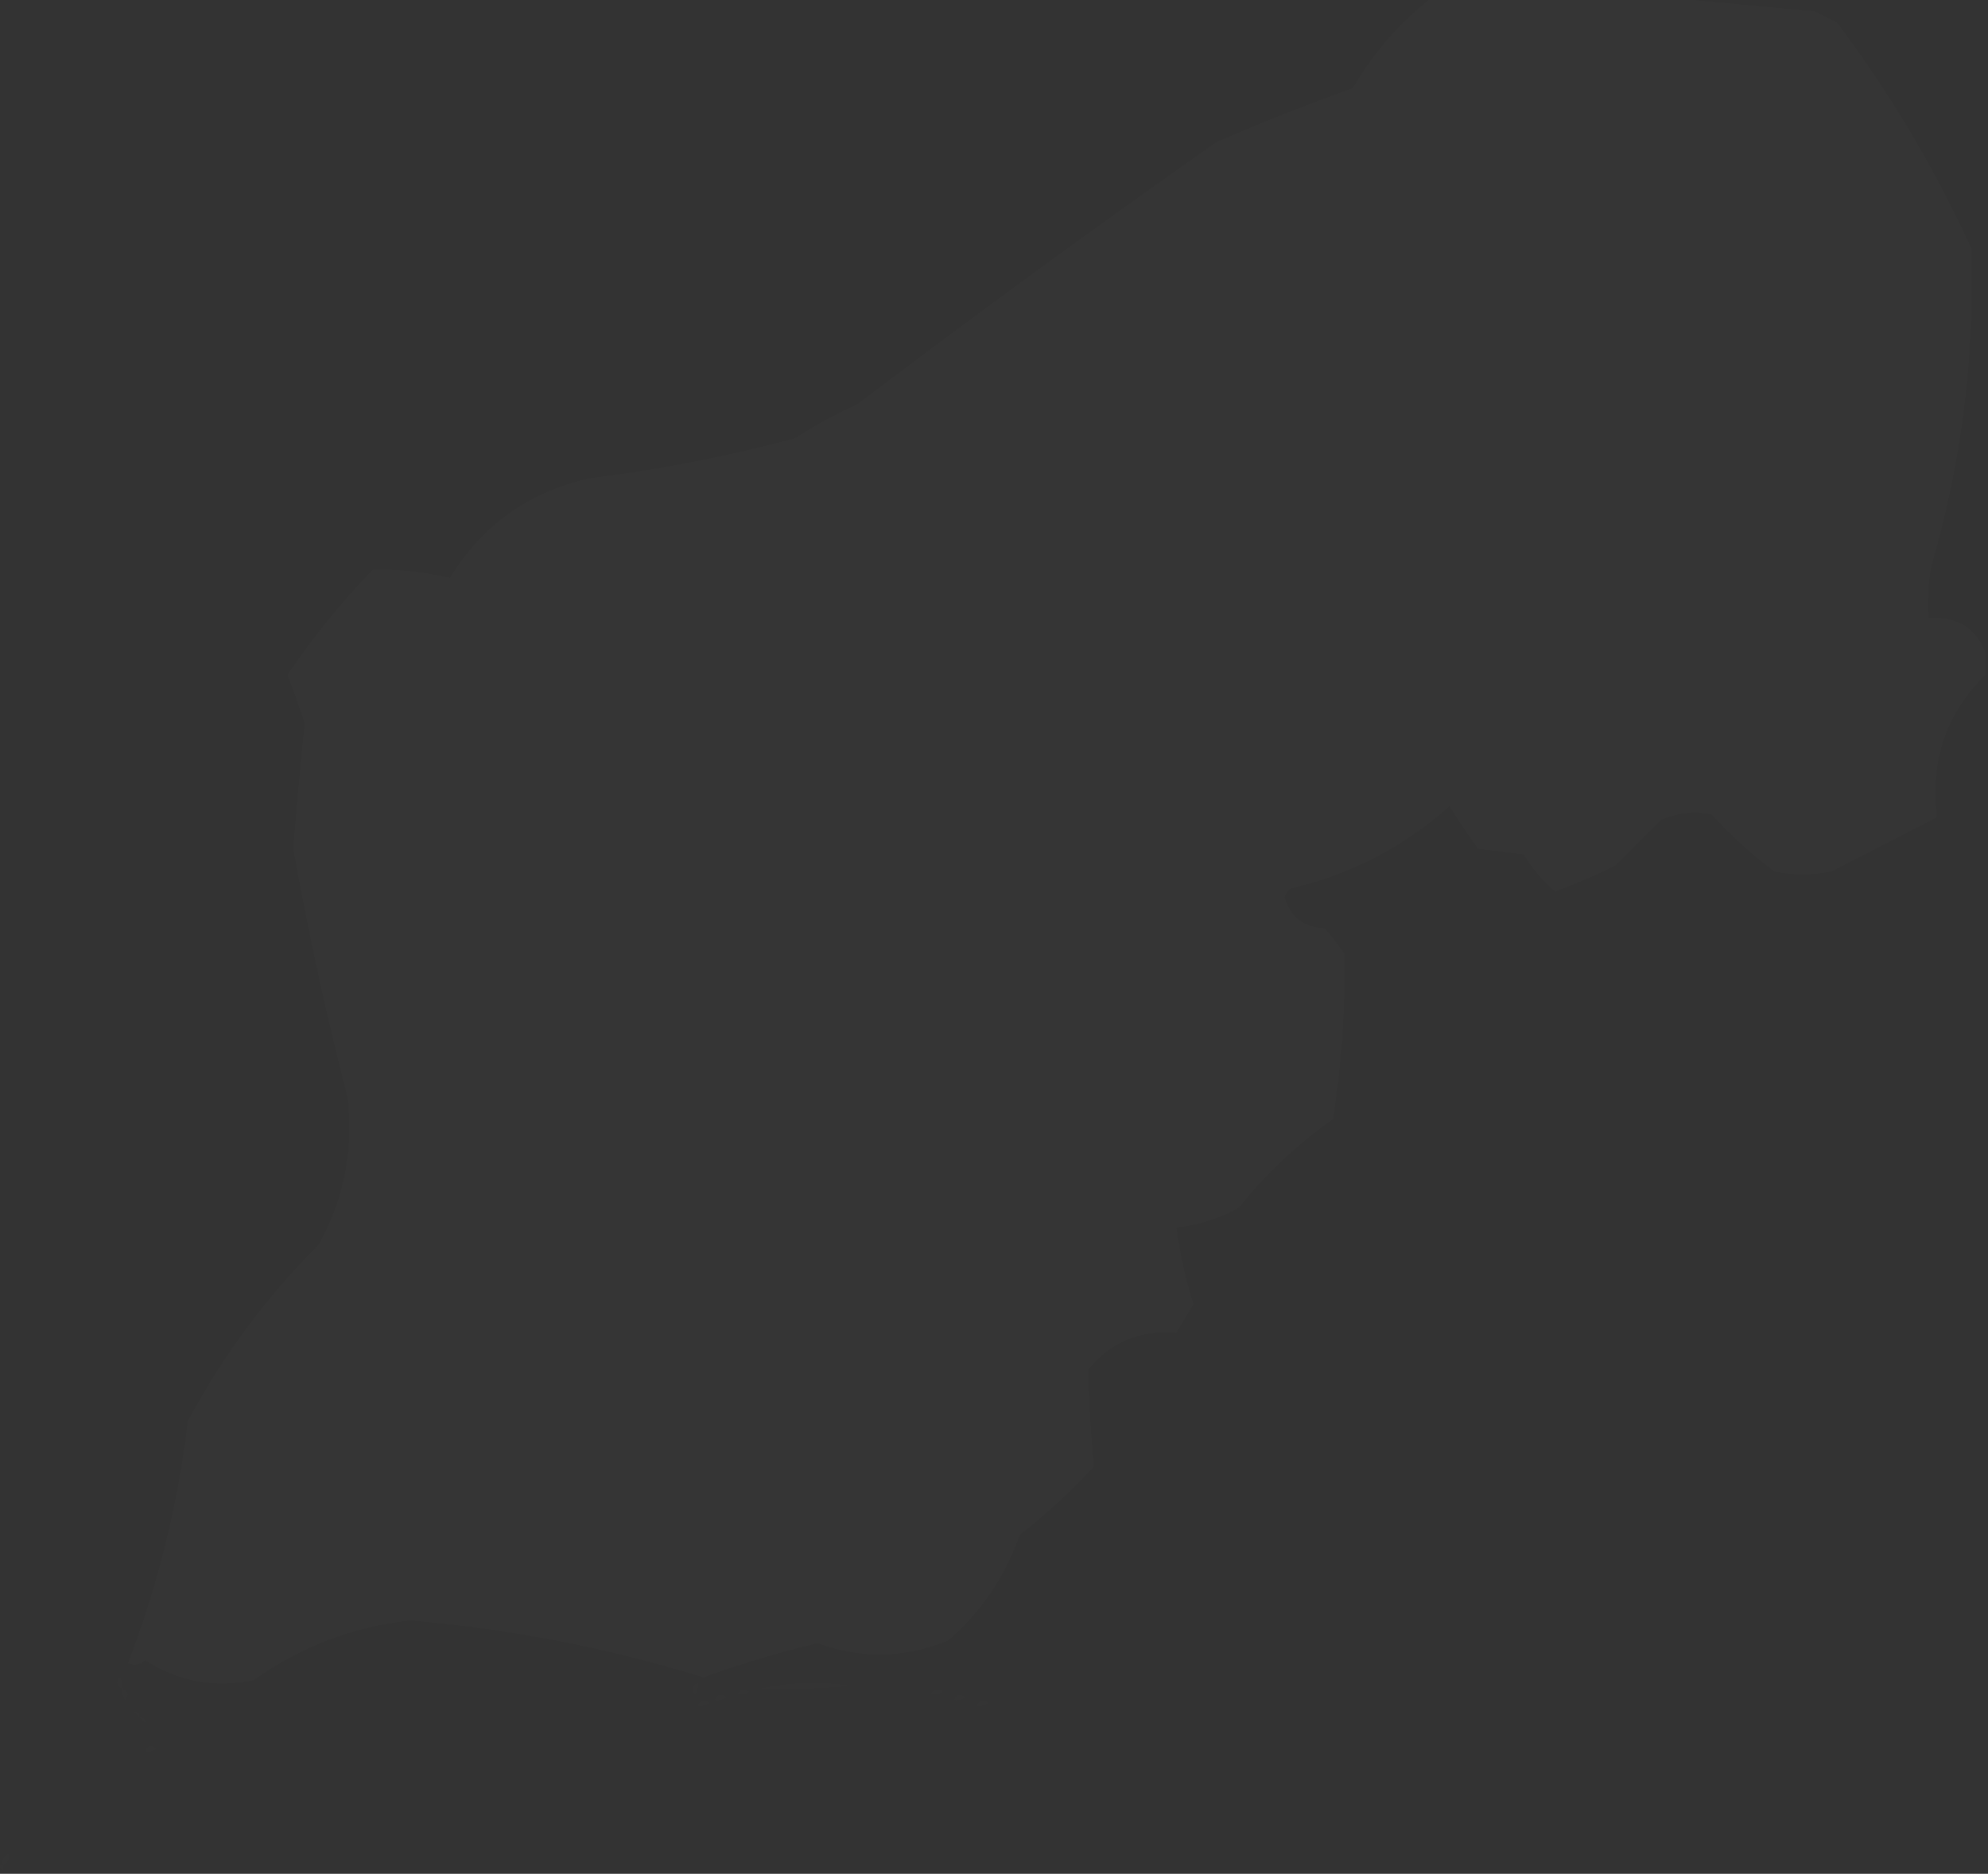 <?xml version="1.0" encoding="UTF-8"?>
<!DOCTYPE svg PUBLIC "-//W3C//DTD SVG 1.1//EN" "http://www.w3.org/Graphics/SVG/1.1/DTD/svg11.dtd">
<svg xmlns="http://www.w3.org/2000/svg" version="1.1" width="349px" height="329px" style="shape-rendering:geometricPrecision; text-rendering:geometricPrecision; image-rendering:optimizeQuality; fill-rule:evenodd; clip-rule:evenodd" xmlns:xlink="http://www.w3.org/1999/xlink">
<rect width="100%" height="100%" fill="#333333" stroke="none"/>
<g><path style="opacity:0.012" fill="#fefffe" d="M 251.5,-0.5 C 264.833,-0.5 278.167,-0.5 291.5,-0.5C 300.347,0.33 309.347,1.164 318.5,2C 319.833,2.667 321.167,3.333 322.5,4C 331.718,16.258 339.551,29.424 346,43.5C 346.695,62.556 344.361,81.222 339,99.5C 338.502,102.482 338.335,105.482 338.5,108.5C 343.485,108.195 346.818,110.195 348.5,114.5C 348.5,115.833 348.5,117.167 348.5,118.5C 341.622,125.298 338.788,133.632 340,143.5C 333.851,146.664 327.684,149.83 321.5,153C 318.167,153.667 314.833,153.667 311.5,153C 307.534,150.036 303.867,146.703 300.5,143C 297.406,142.348 294.406,142.682 291.5,144C 288.833,146.667 286.167,149.333 283.5,152C 280.065,153.699 276.565,155.199 273,156.5C 270.791,154.627 268.958,152.46 267.5,150C 264.833,149.667 262.167,149.333 259.5,149C 257.709,146.586 256.043,144.086 254.5,141.5C 246.429,148.702 237.096,153.536 226.5,156C 226.043,156.414 225.709,156.914 225.5,157.5C 226.521,161.023 228.855,162.856 232.5,163C 233.787,164.41 234.954,165.91 236,167.5C 236.175,177.213 235.508,186.88 234,196.5C 227.749,200.874 222.249,206.041 217.5,212C 214.072,213.94 210.406,215.106 206.5,215.5C 207.111,220.108 208.111,224.608 209.5,229C 208.5,230.667 207.5,232.333 206.5,234C 200.126,233.453 194.959,235.62 191,240.5C 191.173,246.185 191.506,251.852 192,257.5C 187.967,261.868 183.634,265.868 179,269.5C 176.442,276.79 172.276,282.957 166.5,288C 158.939,291.124 151.272,291.291 143.5,288.5C 136.625,290.133 129.958,292.133 123.5,294.5C 106.825,289.332 89.659,285.999 72,284.5C 61.923,285.622 52.757,289.122 44.5,295C 37.662,296.405 31.328,295.239 25.5,291.5C 24.549,292.326 23.549,292.492 22.5,292C 27.758,278.299 31.258,264.132 33,249.5C 39.125,238.039 46.791,227.706 56,218.5C 60.464,210.383 62.131,201.717 61,192.5C 57.279,178.117 54.113,163.617 51.5,149C 52.098,141.61 52.764,134.277 53.5,127C 52.581,124.165 51.581,121.332 50.5,118.5C 54.932,111.899 59.932,105.732 65.5,100C 70.022,99.961 74.522,100.461 79,101.5C 84.609,92.243 92.776,86.41 103.5,84C 115.664,82.5 127.664,80.167 139.5,77C 143.007,74.746 146.673,72.746 150.5,71C 171.22,55.28 192.22,39.947 213.5,25C 221.388,21.556 229.388,18.39 237.5,15.5C 241.188,9.156 245.854,3.823 251.5,-0.5 Z"/></g>
<g><path style="opacity:0.004" fill="#fefffe" d="M 19.5,292.5 C 20.833,293.167 20.833,293.167 19.5,292.5 Z"/></g>
<g><path style="opacity:0.004" fill="#fefffe" d="M 21.5,296.5 C 20.475,296.103 20.308,295.437 21,294.5C 21.464,295.094 21.631,295.761 21.5,296.5 Z"/></g>
<g><path style="opacity:0.004" fill="#fefffe" d="M 123.5,294.5 C 122.833,295.167 122.833,295.167 123.5,294.5 Z"/></g>
<g><path style="opacity:0.004" fill="#fefffe" d="M 122.5,295.5 C 122.631,296.239 122.464,296.906 122,297.5C 121.308,296.563 121.475,295.897 122.5,295.5 Z"/></g>
<g><path style="opacity:0.004" fill="#fefffe" d="M 133.5,296.5 C 138.65,295.349 143.984,295.183 149.5,296C 144.177,296.499 138.844,296.666 133.5,296.5 Z"/></g>
<g><path style="opacity:0.004" fill="#fefffe" d="M 21.5,296.5 C 22.525,296.897 22.692,297.563 22,298.5C 21.536,297.906 21.369,297.239 21.5,296.5 Z"/></g>
<g><path style="opacity:0.004" fill="#fefffe" d="M 129.5,297.5 C 129.897,296.475 130.563,296.308 131.5,297C 130.906,297.464 130.239,297.631 129.5,297.5 Z"/></g>
<g><path style="opacity:0.004" fill="#fefffe" d="M 163.5,297.5 C 163.897,296.475 164.563,296.308 165.5,297C 164.906,297.464 164.239,297.631 163.5,297.5 Z"/></g>
<g><path style="opacity:0.004" fill="#fefffe" d="M 125.5,298.5 C 125.897,297.475 126.563,297.308 127.5,298C 126.906,298.464 126.239,298.631 125.5,298.5 Z"/></g>
<g><path style="opacity:0.004" fill="#fefffe" d="M 167.5,298.5 C 167.897,297.475 168.563,297.308 169.5,298C 168.906,298.464 168.239,298.631 167.5,298.5 Z"/></g>
<g><path style="opacity:0.004" fill="#fefffe" d="M 122.5,299.5 C 122.897,298.475 123.563,298.308 124.5,299C 123.906,299.464 123.239,299.631 122.5,299.5 Z"/></g>
<g><path style="opacity:0.004" fill="#fefffe" d="M 171.5,299.5 C 171.897,298.475 172.563,298.308 173.5,299C 172.906,299.464 172.239,299.631 171.5,299.5 Z"/></g>
<g><path style="opacity:0.004" fill="#fefffe" d="M 23.5,300.5 C 22.833,299.167 22.833,299.167 23.5,300.5 Z"/></g>
<g><path style="opacity:0.004" fill="#fefffe" d="M 23.5,300.5 C 24.167,300.5 24.5,300.833 24.5,301.5C 24.167,301.167 23.833,300.833 23.5,300.5 Z"/></g>
<g><path style="opacity:0.004" fill="#fefffe" d="M 24.5,301.5 C 25.167,301.5 25.5,301.833 25.5,302.5C 25.167,302.167 24.833,301.833 24.5,301.5 Z"/></g>
<g><path style="opacity:0.004" fill="#fefffe" d="M 25.5,302.5 C 26.833,303.167 26.833,303.167 25.5,302.5 Z"/></g>
<g><path style="opacity:0.004" fill="#fefffe" d="M 26.5,304.5 C 27.833,305.167 27.833,305.167 26.5,304.5 Z"/></g>
<g><path style="opacity:0.004" fill="#fefffe" d="M 25.5,307.5 C 25.897,306.475 26.563,306.308 27.5,307C 26.906,307.464 26.239,307.631 25.5,307.5 Z"/></g>
<g><path style="opacity:0.004" fill="#fefffe" d="M 25.5,307.5 C 24.833,308.167 24.833,308.167 25.5,307.5 Z"/></g>
<g><path style="opacity:0.004" fill="#fefffe" d="M 22.5,308.5 C 23.833,309.167 23.833,309.167 22.5,308.5 Z"/></g>
<g><path style="opacity:0.004" fill="#fefffe" d="M 20.5,309.5 C 21.833,310.167 21.833,310.167 20.5,309.5 Z"/></g>
<g><path style="opacity:0.004" fill="#fefffe" d="M 18.5,310.5 C 19.833,311.167 19.833,311.167 18.5,310.5 Z"/></g>
<g><path style="opacity:0.004" fill="#fefffe" d="M 16.5,311.5 C 17.833,312.167 17.833,312.167 16.5,311.5 Z"/></g>
<g><path style="opacity:0.004" fill="#fefffe" d="M 16.5,312.5 C 15.833,313.167 15.833,313.167 16.5,312.5 Z"/></g>
<g><path style="opacity:0.004" fill="#fefffe" d="M 13.5,313.5 C 14.833,314.167 14.833,314.167 13.5,313.5 Z"/></g>
<g><path style="opacity:0.004" fill="#fefffe" d="M 13.5,314.5 C 12.833,315.167 12.833,315.167 13.5,314.5 Z"/></g>
<g><path style="opacity:0.004" fill="#fefffe" d="M 12.5,315.5 C 11.833,316.167 11.833,316.167 12.5,315.5 Z"/></g>
<g><path style="opacity:0.004" fill="#fefffe" d="M 11.5,316.5 C 10.833,317.167 10.833,317.167 11.5,316.5 Z"/></g>
<g><path style="opacity:0.004" fill="#fefffe" d="M 5.5,320.5 C 6.833,321.167 6.833,321.167 5.5,320.5 Z"/></g>
<g><path style="opacity:0.004" fill="#fefffe" d="M 5.5,321.5 C 4.833,322.167 4.833,322.167 5.5,321.5 Z"/></g>
<g><path style="opacity:0.004" fill="#fefffe" d="M 4.5,322.5 C 3.833,323.167 3.833,323.167 4.5,322.5 Z"/></g>
<g><path style="opacity:0.004" fill="#fefffe" d="M 3.5,323.5 C 2.833,324.167 2.833,324.167 3.5,323.5 Z"/></g>
<g><path style="opacity:0.004" fill="#fefffe" d="M 2.5,324.5 C 1.833,325.167 1.833,325.167 2.5,324.5 Z"/></g>
<g><path style="opacity:0.004" fill="#fefffe" d="M 1.5,325.5 C 1.672,326.492 1.338,327.158 0.5,327.5C 0.328,326.508 0.662,325.842 1.5,325.5 Z"/></g>
<g><path style="opacity:0.004" fill="#fefffe" d="M -0.5,327.5 C -0.167,327.5 0.167,327.5 0.5,327.5C 0.5,327.833 0.5,328.167 0.5,328.5C 0.167,328.167 -0.167,327.833 -0.5,327.5 Z"/></g>
</svg>
